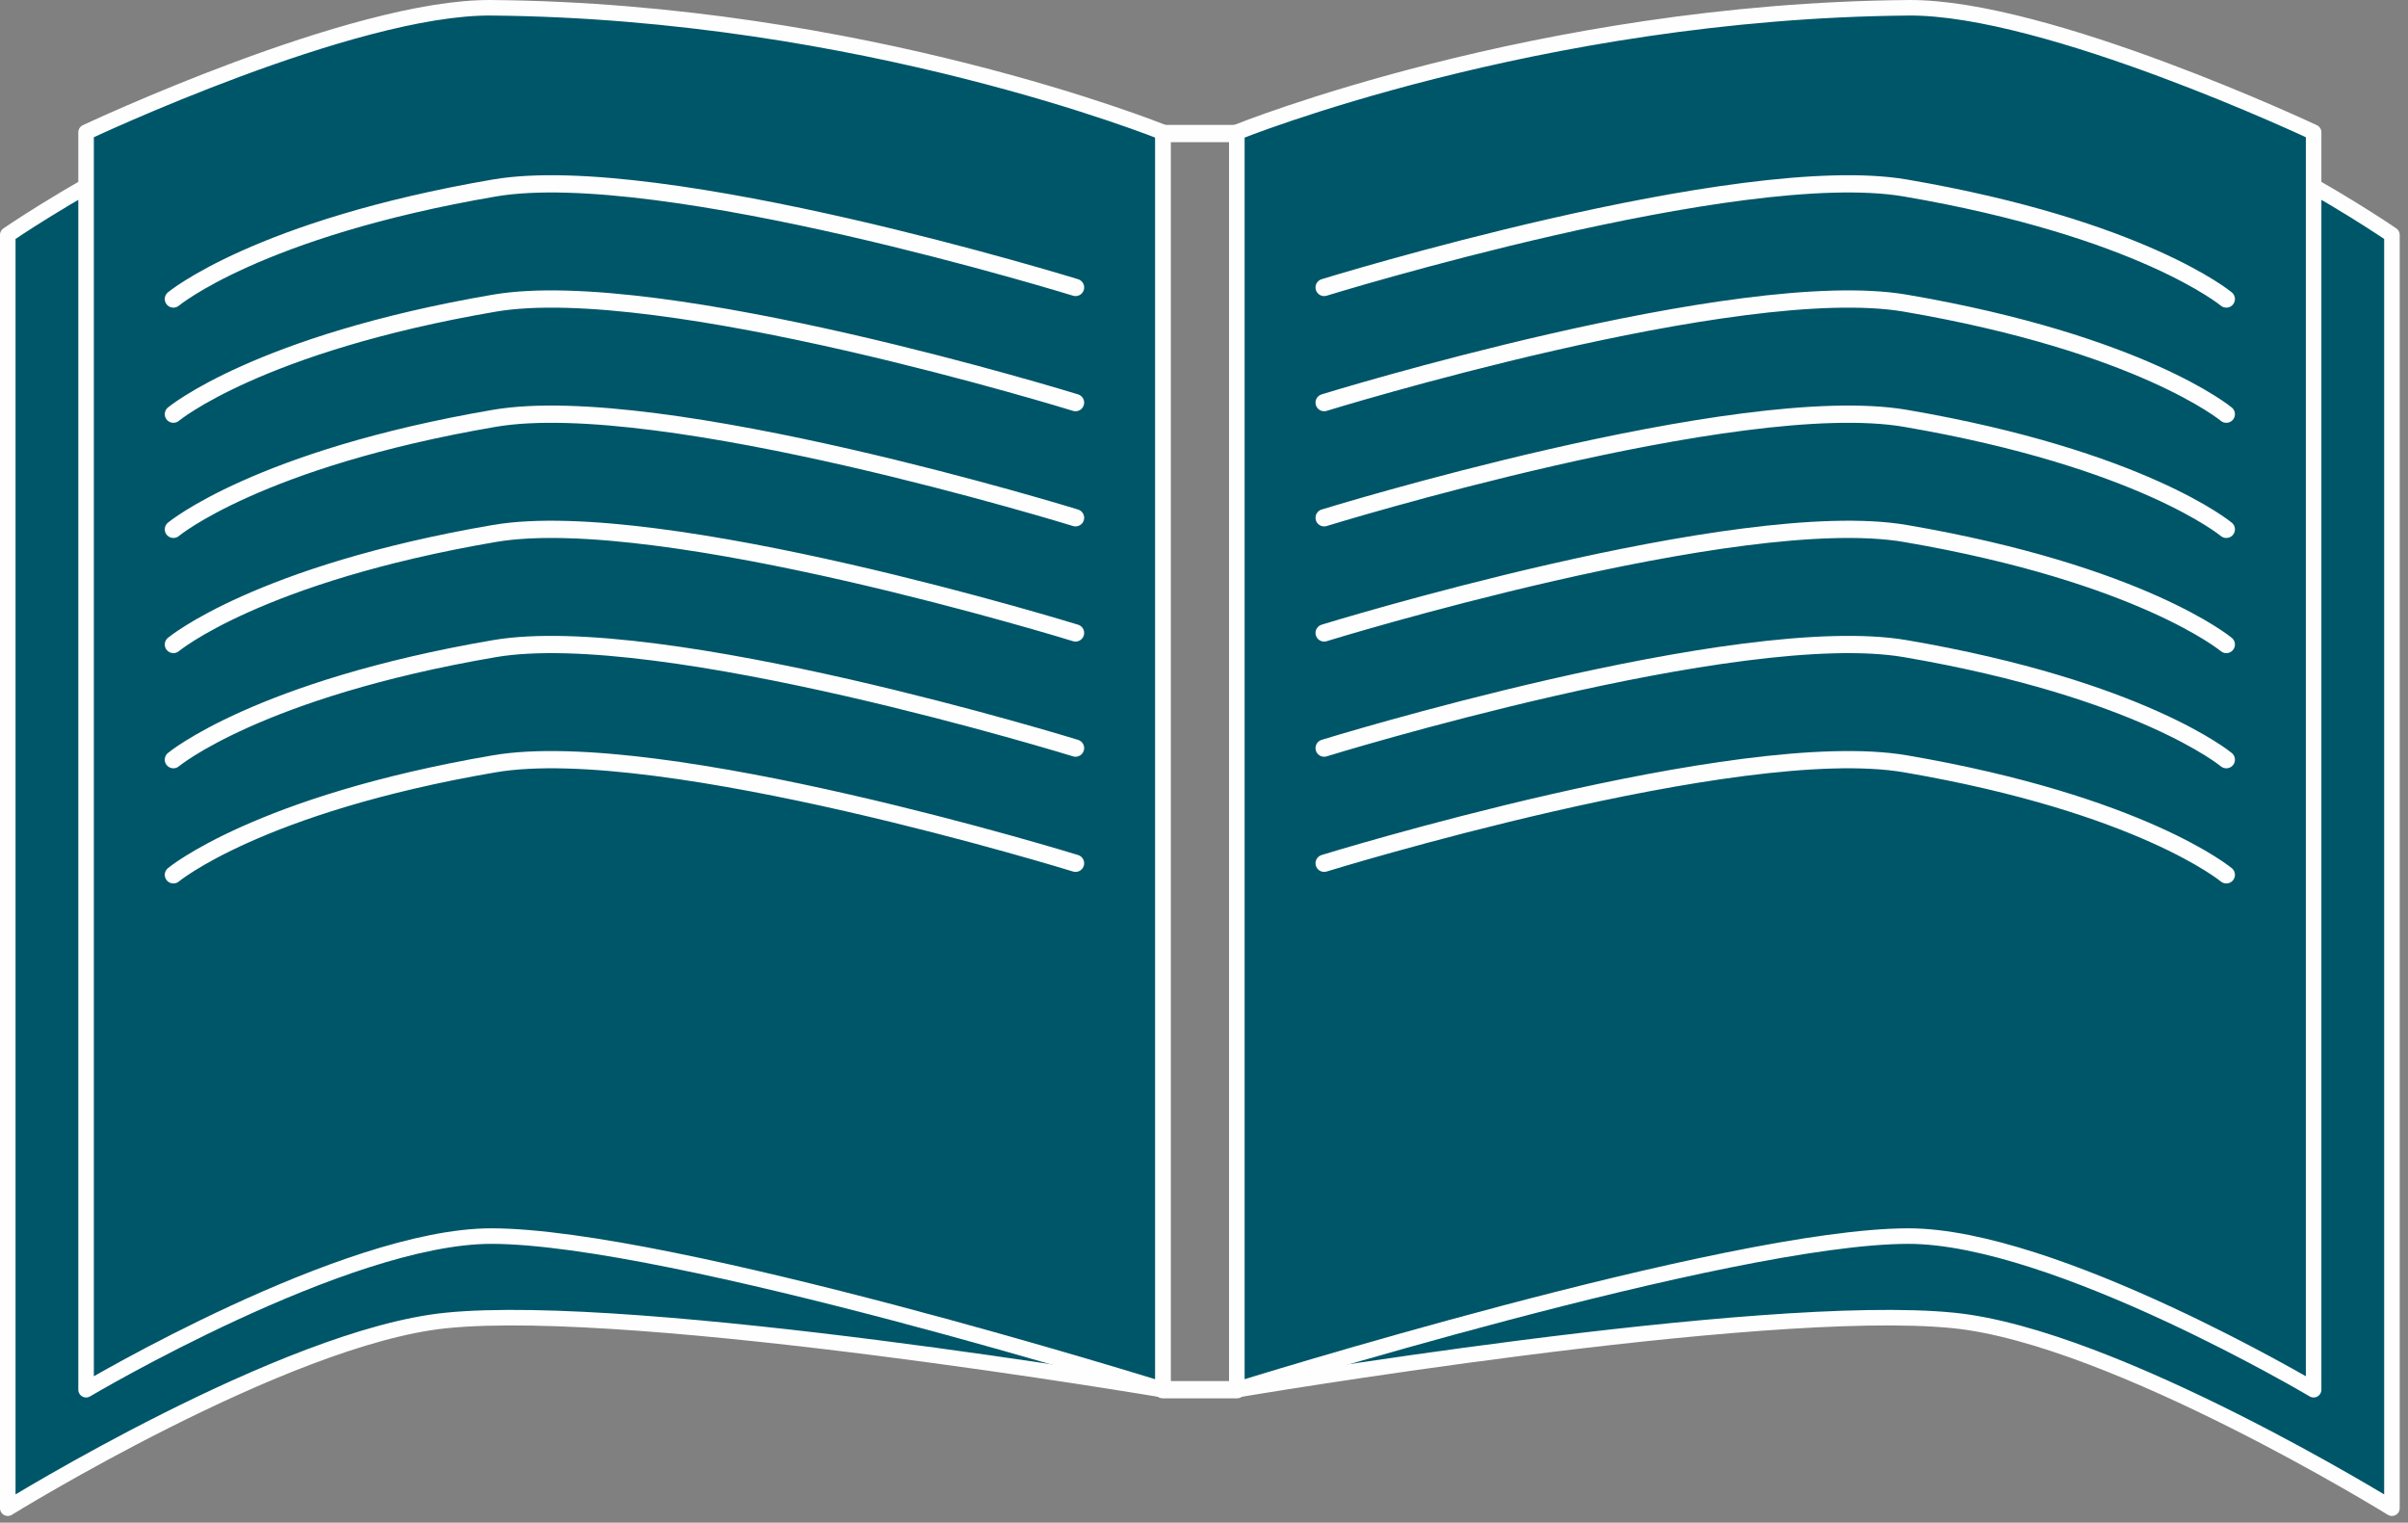 <?xml version="1.0" encoding="UTF-8" standalone="no"?><!DOCTYPE svg PUBLIC "-//W3C//DTD SVG 1.1//EN" "http://www.w3.org/Graphics/SVG/1.1/DTD/svg11.dtd"><svg width="100%" height="100%" viewBox="0 0 155 98" version="1.1" xmlns="http://www.w3.org/2000/svg" xmlns:xlink="http://www.w3.org/1999/xlink" xml:space="preserve" xmlns:serif="http://www.serif.com/" style="fill-rule:evenodd;clip-rule:evenodd;stroke-linecap:round;stroke-linejoin:round;stroke-miterlimit:1.5;"><rect x="0" y="0" width="155" height="98" fill="#808080" stroke="none"/><g><g><path d="M74.851,8.691l0,80.753c0.16,0.029 -33.776,-5.725 -46.168,-4.454c-10.376,1.064 -28.183,12.079 -28.183,12.079l0,-81.955c0,0 14.846,-10.228 25.014,-10.143c27.31,0.226 49.337,3.72 49.337,3.72Z" style="fill:#005669;stroke:#fefefe;stroke-width:1px;"/><path d="M74.851,8.512l0,80.932c0,0 -31.677,-9.888 -43.229,-9.888c-9.413,0 -26.081,9.888 -26.081,9.888l0,-80.932c0,0 17.172,-8.088 26.081,-8.011c23.929,0.205 43.229,8.011 43.229,8.011Z" style="fill:#005669;stroke:#fefefe;stroke-width:1px;"/><path d="M11.161,19.245c0,0 5.445,-4.538 20.65,-7.144c10.732,-1.84 37.42,6.4 37.42,6.4" style="fill:none;stroke:#fefefe;stroke-width:1.11px;"/><path d="M11.161,26.657c0,0 5.445,-4.538 20.65,-7.144c10.732,-1.84 37.42,6.4 37.42,6.4" style="fill:none;stroke:#fefefe;stroke-width:1.11px;"/><path d="M11.161,34.069c0,0 5.445,-4.538 20.65,-7.144c10.732,-1.84 37.42,6.4 37.42,6.4" style="fill:none;stroke:#fefefe;stroke-width:1.11px;"/><path d="M11.161,41.481c0,0 5.445,-4.538 20.65,-7.144c10.732,-1.84 37.42,6.4 37.42,6.4" style="fill:none;stroke:#fefefe;stroke-width:1.11px;"/><path d="M11.161,48.893c0,0 5.445,-4.538 20.65,-7.144c10.732,-1.84 37.42,6.4 37.42,6.4" style="fill:none;stroke:#fefefe;stroke-width:1.11px;"/><path d="M11.161,56.305c0,0 5.445,-4.538 20.65,-7.144c10.732,-1.84 37.42,6.4 37.42,6.4" style="fill:none;stroke:#fefefe;stroke-width:1.11px;"/></g><g><path d="M79.614,8.691l0,80.753c-0.159,0.029 33.777,-5.725 46.169,-4.454c10.376,1.064 28.183,12.079 28.183,12.079l0,-81.955c0,0 -14.846,-10.228 -25.015,-10.143c-27.309,0.226 -49.337,3.72 -49.337,3.72Z" style="fill:#005669;stroke:#fefefe;stroke-width:1px;"/><path d="M79.614,8.512l0,80.932c0,0 31.678,-9.888 43.229,-9.888c9.414,0 26.082,9.888 26.082,9.888l0,-80.932c0,0 -17.172,-8.088 -26.082,-8.011c-23.928,0.205 -43.229,8.011 -43.229,8.011Z" style="fill:#005669;stroke:#fefefe;stroke-width:1px;"/><path d="M143.305,19.245c0,0 -5.445,-4.538 -20.65,-7.144c-10.732,-1.84 -37.421,6.4 -37.421,6.4" style="fill:none;stroke:#fefefe;stroke-width:1.11px;"/><path d="M143.305,26.657c0,0 -5.445,-4.538 -20.65,-7.144c-10.732,-1.84 -37.421,6.4 -37.421,6.4" style="fill:none;stroke:#fefefe;stroke-width:1.11px;"/><path d="M143.305,34.069c0,0 -5.445,-4.538 -20.65,-7.144c-10.732,-1.84 -37.421,6.4 -37.421,6.4" style="fill:none;stroke:#fefefe;stroke-width:1.11px;"/><path d="M143.305,41.481c0,0 -5.445,-4.538 -20.65,-7.144c-10.732,-1.84 -37.421,6.4 -37.421,6.4" style="fill:none;stroke:#fefefe;stroke-width:1.11px;"/><path d="M143.305,48.893c0,0 -5.445,-4.538 -20.65,-7.144c-10.732,-1.84 -37.421,6.4 -37.421,6.4" style="fill:none;stroke:#fefefe;stroke-width:1.11px;"/><path d="M143.305,56.305c0,0 -5.445,-4.538 -20.65,-7.144c-10.732,-1.84 -37.421,6.4 -37.421,6.4" style="fill:none;stroke:#fefefe;stroke-width:1.11px;"/></g><path d="M74.852,8.596l4.762,0" style="fill:none;stroke:#fefefe;stroke-width:1.11px;"/><path d="M74.852,89.444l4.762,0" style="fill:none;stroke:#fefefe;stroke-width:1.11px;"/></g></svg>